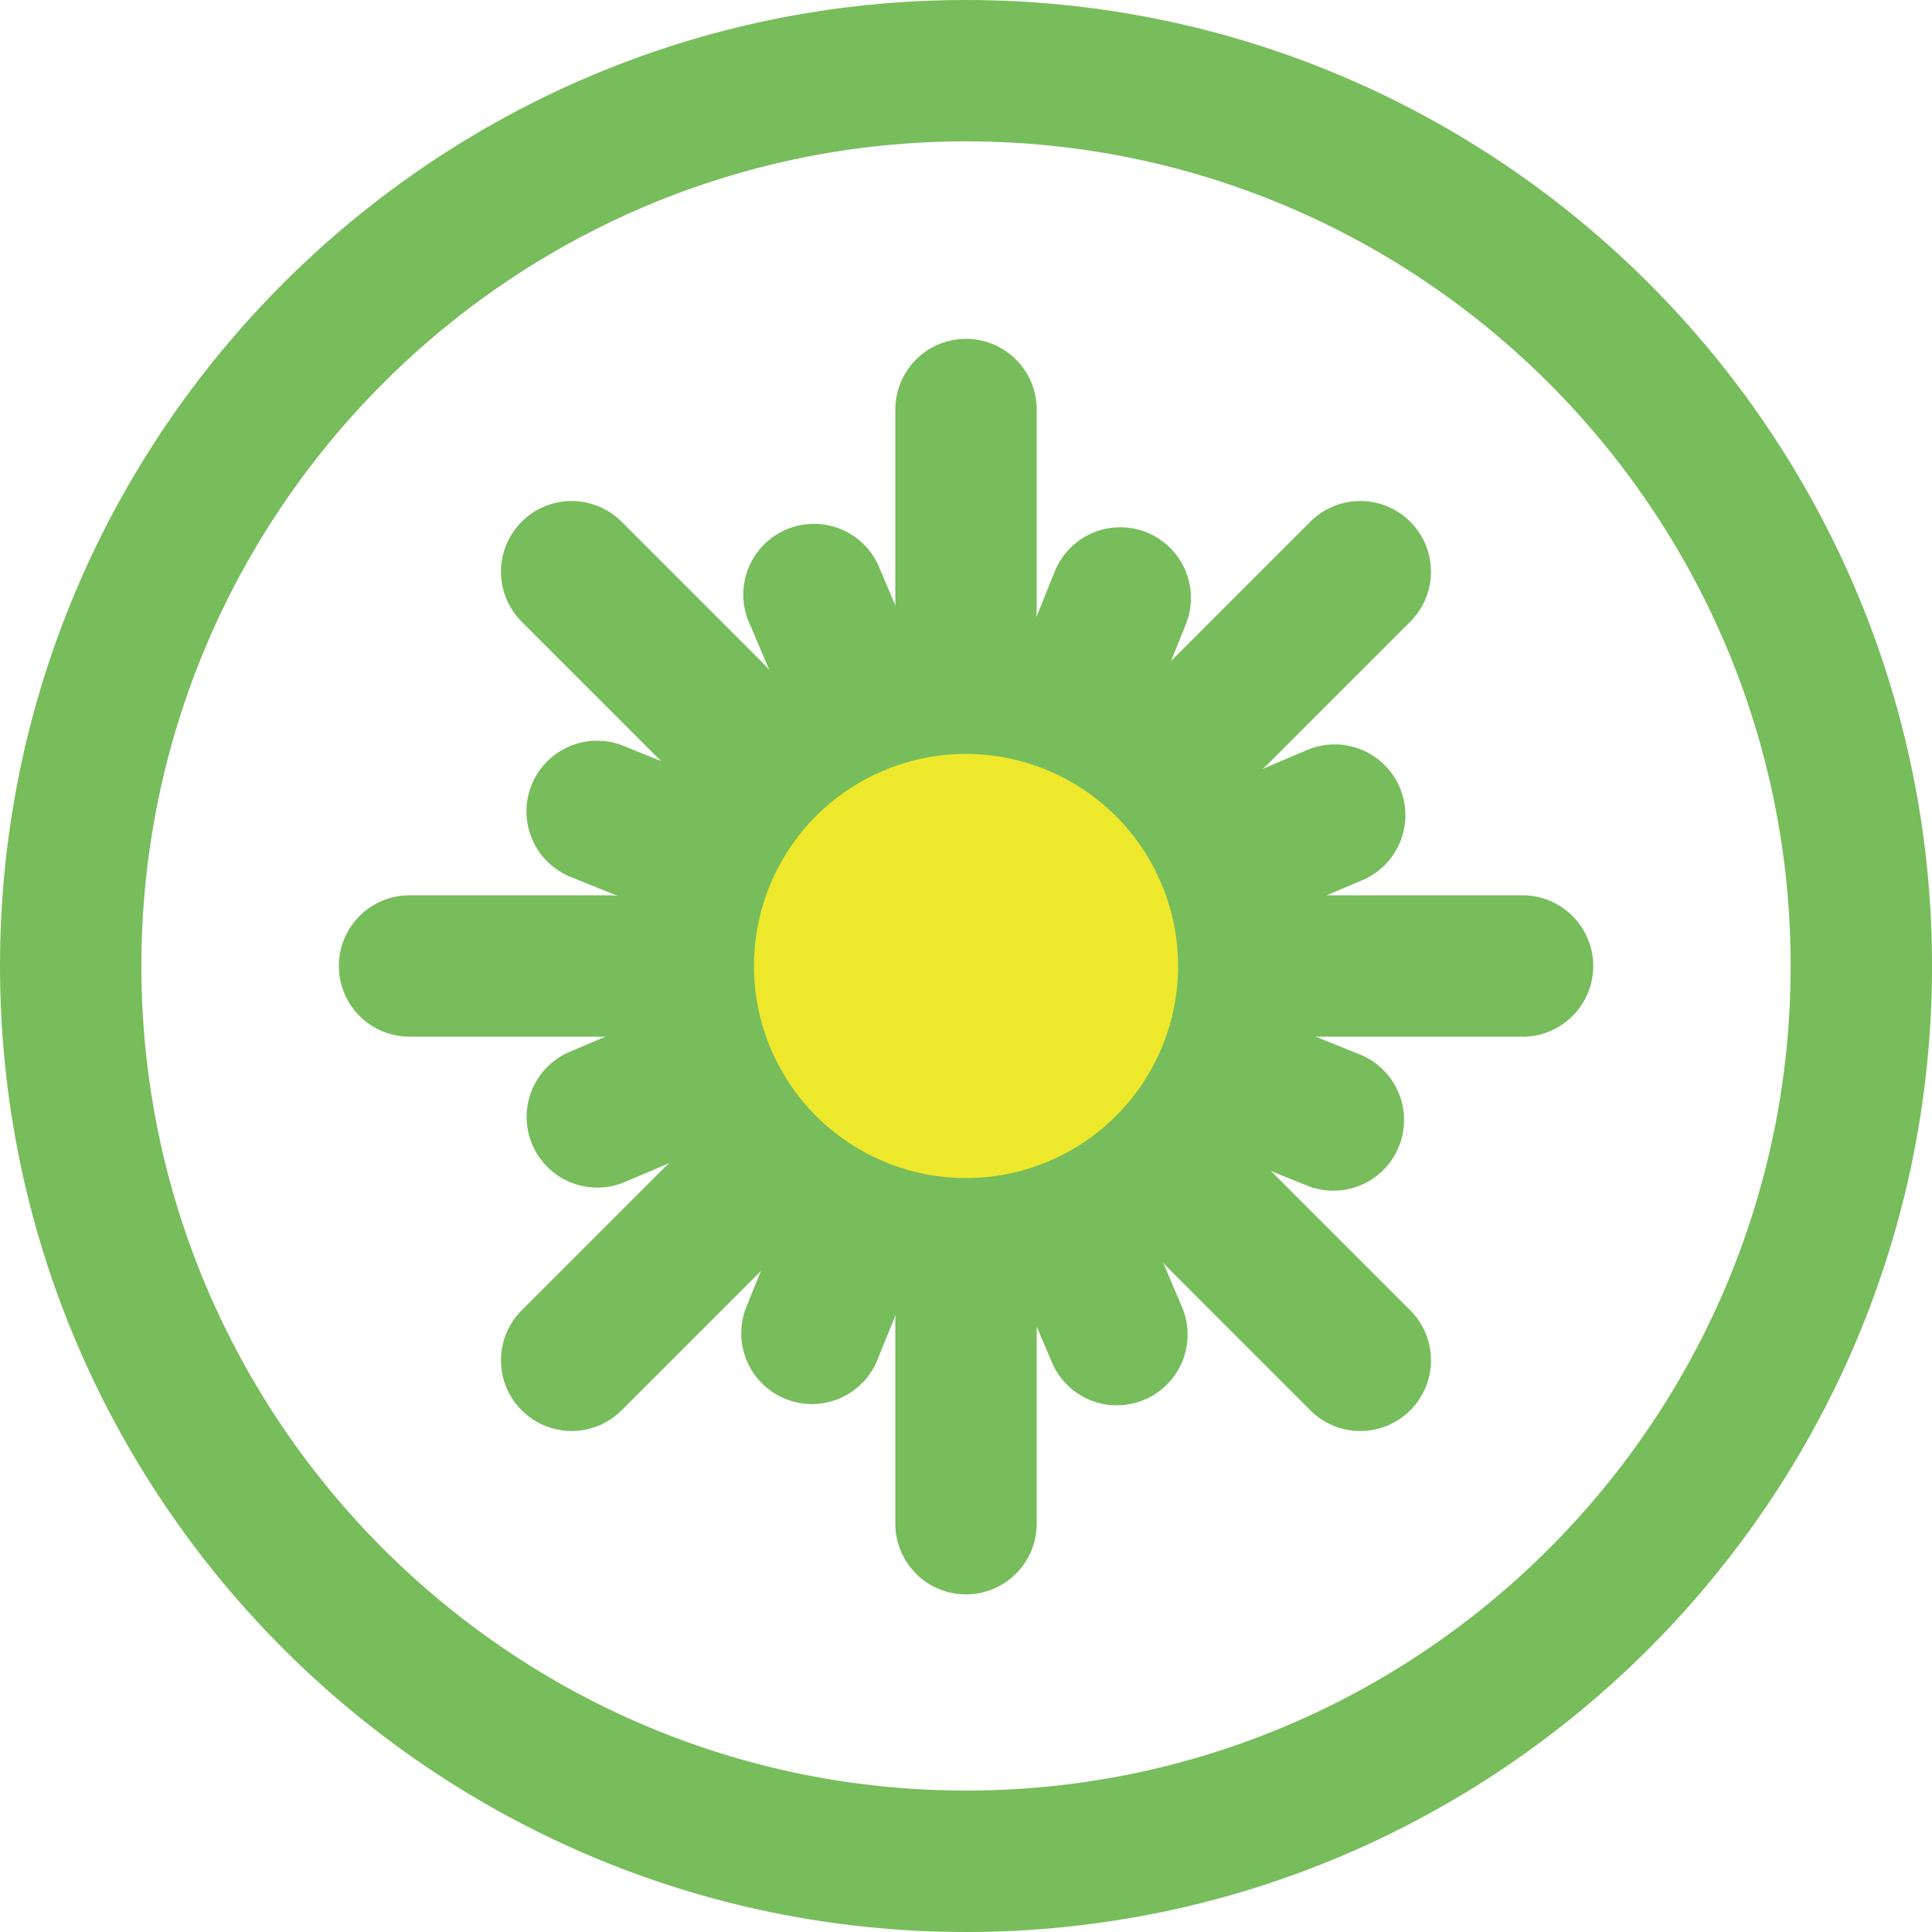 <?xml version="1.0" standalone="no"?><!DOCTYPE svg PUBLIC "-//W3C//DTD SVG 1.1//EN" "http://www.w3.org/Graphics/SVG/1.1/DTD/svg11.dtd"><svg class="icon" width="48px" height="48.00px" viewBox="0 0 1024 1024" version="1.1" xmlns="http://www.w3.org/2000/svg"><path d="M512.017 1024C229.7 1024 0 794.311 0 511.994S229.7 0 512.017 0s511.994 229.677 511.994 511.994-229.677 512.006-511.994 512.006z m0-949.076c-241.042 0-437.082 196.108-437.082 437.07s196.04 437.047 437.082 437.047S949.087 753.002 949.087 511.994 753.013 74.924 512.017 74.924z" fill="#77BD5B" /><path d="M512.006 512.006m-149.86 0a149.86 149.86 0 1 0 299.719 0 149.86 149.86 0 1 0-299.719 0Z" fill="#EEE82C" /><path d="M512.017 699.31c-103.291 0-187.304-84.025-187.304-187.316s84.025-187.316 187.316-187.316 187.316 84.025 187.316 187.316-84.037 187.316-187.327 187.316z m0-299.708a112.392 112.392 0 1 0 112.392 112.392 112.518 112.518 0 0 0-112.392-112.392z" fill="#77BD5B" /><path d="M512.017 360.626a37.468 37.468 0 0 1-37.468-37.468v-106.755a37.468 37.468 0 0 1 74.924 0v106.766a37.468 37.468 0 0 1-37.456 37.456zM378.45 415.941a37.342 37.342 0 0 1-26.492-10.976l-75.461-75.461a37.456 37.456 0 0 1 52.972-52.972l75.461 75.461a37.468 37.468 0 0 1-26.48 63.948zM323.181 549.462h-106.778a37.468 37.468 0 0 1 0-74.924h106.778a37.468 37.468 0 0 1 0 74.924zM302.989 758.467a37.468 37.468 0 0 1-26.492-63.948l75.461-75.461a37.456 37.456 0 0 1 52.972 52.972l-75.461 75.461a37.342 37.342 0 0 1-26.48 10.976zM512.017 845.054a37.468 37.468 0 0 1-37.468-37.468v-106.755a37.468 37.468 0 1 1 74.924 0v106.766a37.468 37.468 0 0 1-37.456 37.456zM721.011 758.467a37.342 37.342 0 0 1-26.492-10.976l-75.461-75.461a37.456 37.456 0 0 1 52.972-52.972l75.461 75.461a37.468 37.468 0 0 1-26.492 63.948zM807.597 549.462h-106.721a37.468 37.468 0 1 1 0-74.913h106.778a37.468 37.468 0 0 1 0 74.924zM645.527 415.941a37.468 37.468 0 0 1-26.492-63.948l75.461-75.461a37.456 37.456 0 0 1 52.972 52.972l-75.461 75.461a37.342 37.342 0 0 1-26.48 10.976z" fill="#77BD5B" /><path d="M451.625 400.048a37.479 37.479 0 0 1-34.518-22.867l-19.517-45.974a37.468 37.468 0 1 1 68.899-29.304l19.517 45.974a37.491 37.491 0 0 1-34.381 52.171zM363.587 486.555a37.102 37.102 0 0 1-13.995-2.744l-46.317-18.705a37.456 37.456 0 1 1 28.035-69.447l46.317 18.705a37.468 37.468 0 0 1-14.04 72.191zM316.629 629.451a37.468 37.468 0 0 1-14.658-71.963l45.974-19.517a37.468 37.468 0 1 1 29.27 68.979l-45.986 19.506a37.376 37.376 0 0 1-14.601 2.996zM430.359 744.187a37.502 37.502 0 0 1-34.758-51.508l18.705-46.306a37.459 37.459 0 0 1 69.459 28.069l-18.705 46.306a37.468 37.468 0 0 1-34.701 23.439zM592.018 744.873a37.502 37.502 0 0 1-34.518-22.867l-19.54-45.974a37.47 37.47 0 0 1 68.979-29.293l19.54 45.974a37.491 37.491 0 0 1-34.461 52.126zM706.696 631.098a37.319 37.319 0 0 1-14.029-2.744L646.35 609.637a37.468 37.468 0 0 1 28.092-69.459l46.317 18.717a37.468 37.468 0 0 1-14.075 72.203zM661.454 489.013a37.468 37.468 0 0 1-14.658-71.963l45.974-19.517a37.481 37.481 0 0 1 29.27 69.013l-45.974 19.437a37.376 37.376 0 0 1-14.612 3.03zM574.89 401.055a37.502 37.502 0 0 1-34.712-51.451l18.705-46.317a37.456 37.456 0 1 1 69.459 28.046l-18.705 46.317a37.456 37.456 0 0 1-34.747 23.404z" fill="#77BD5B" /></svg>
